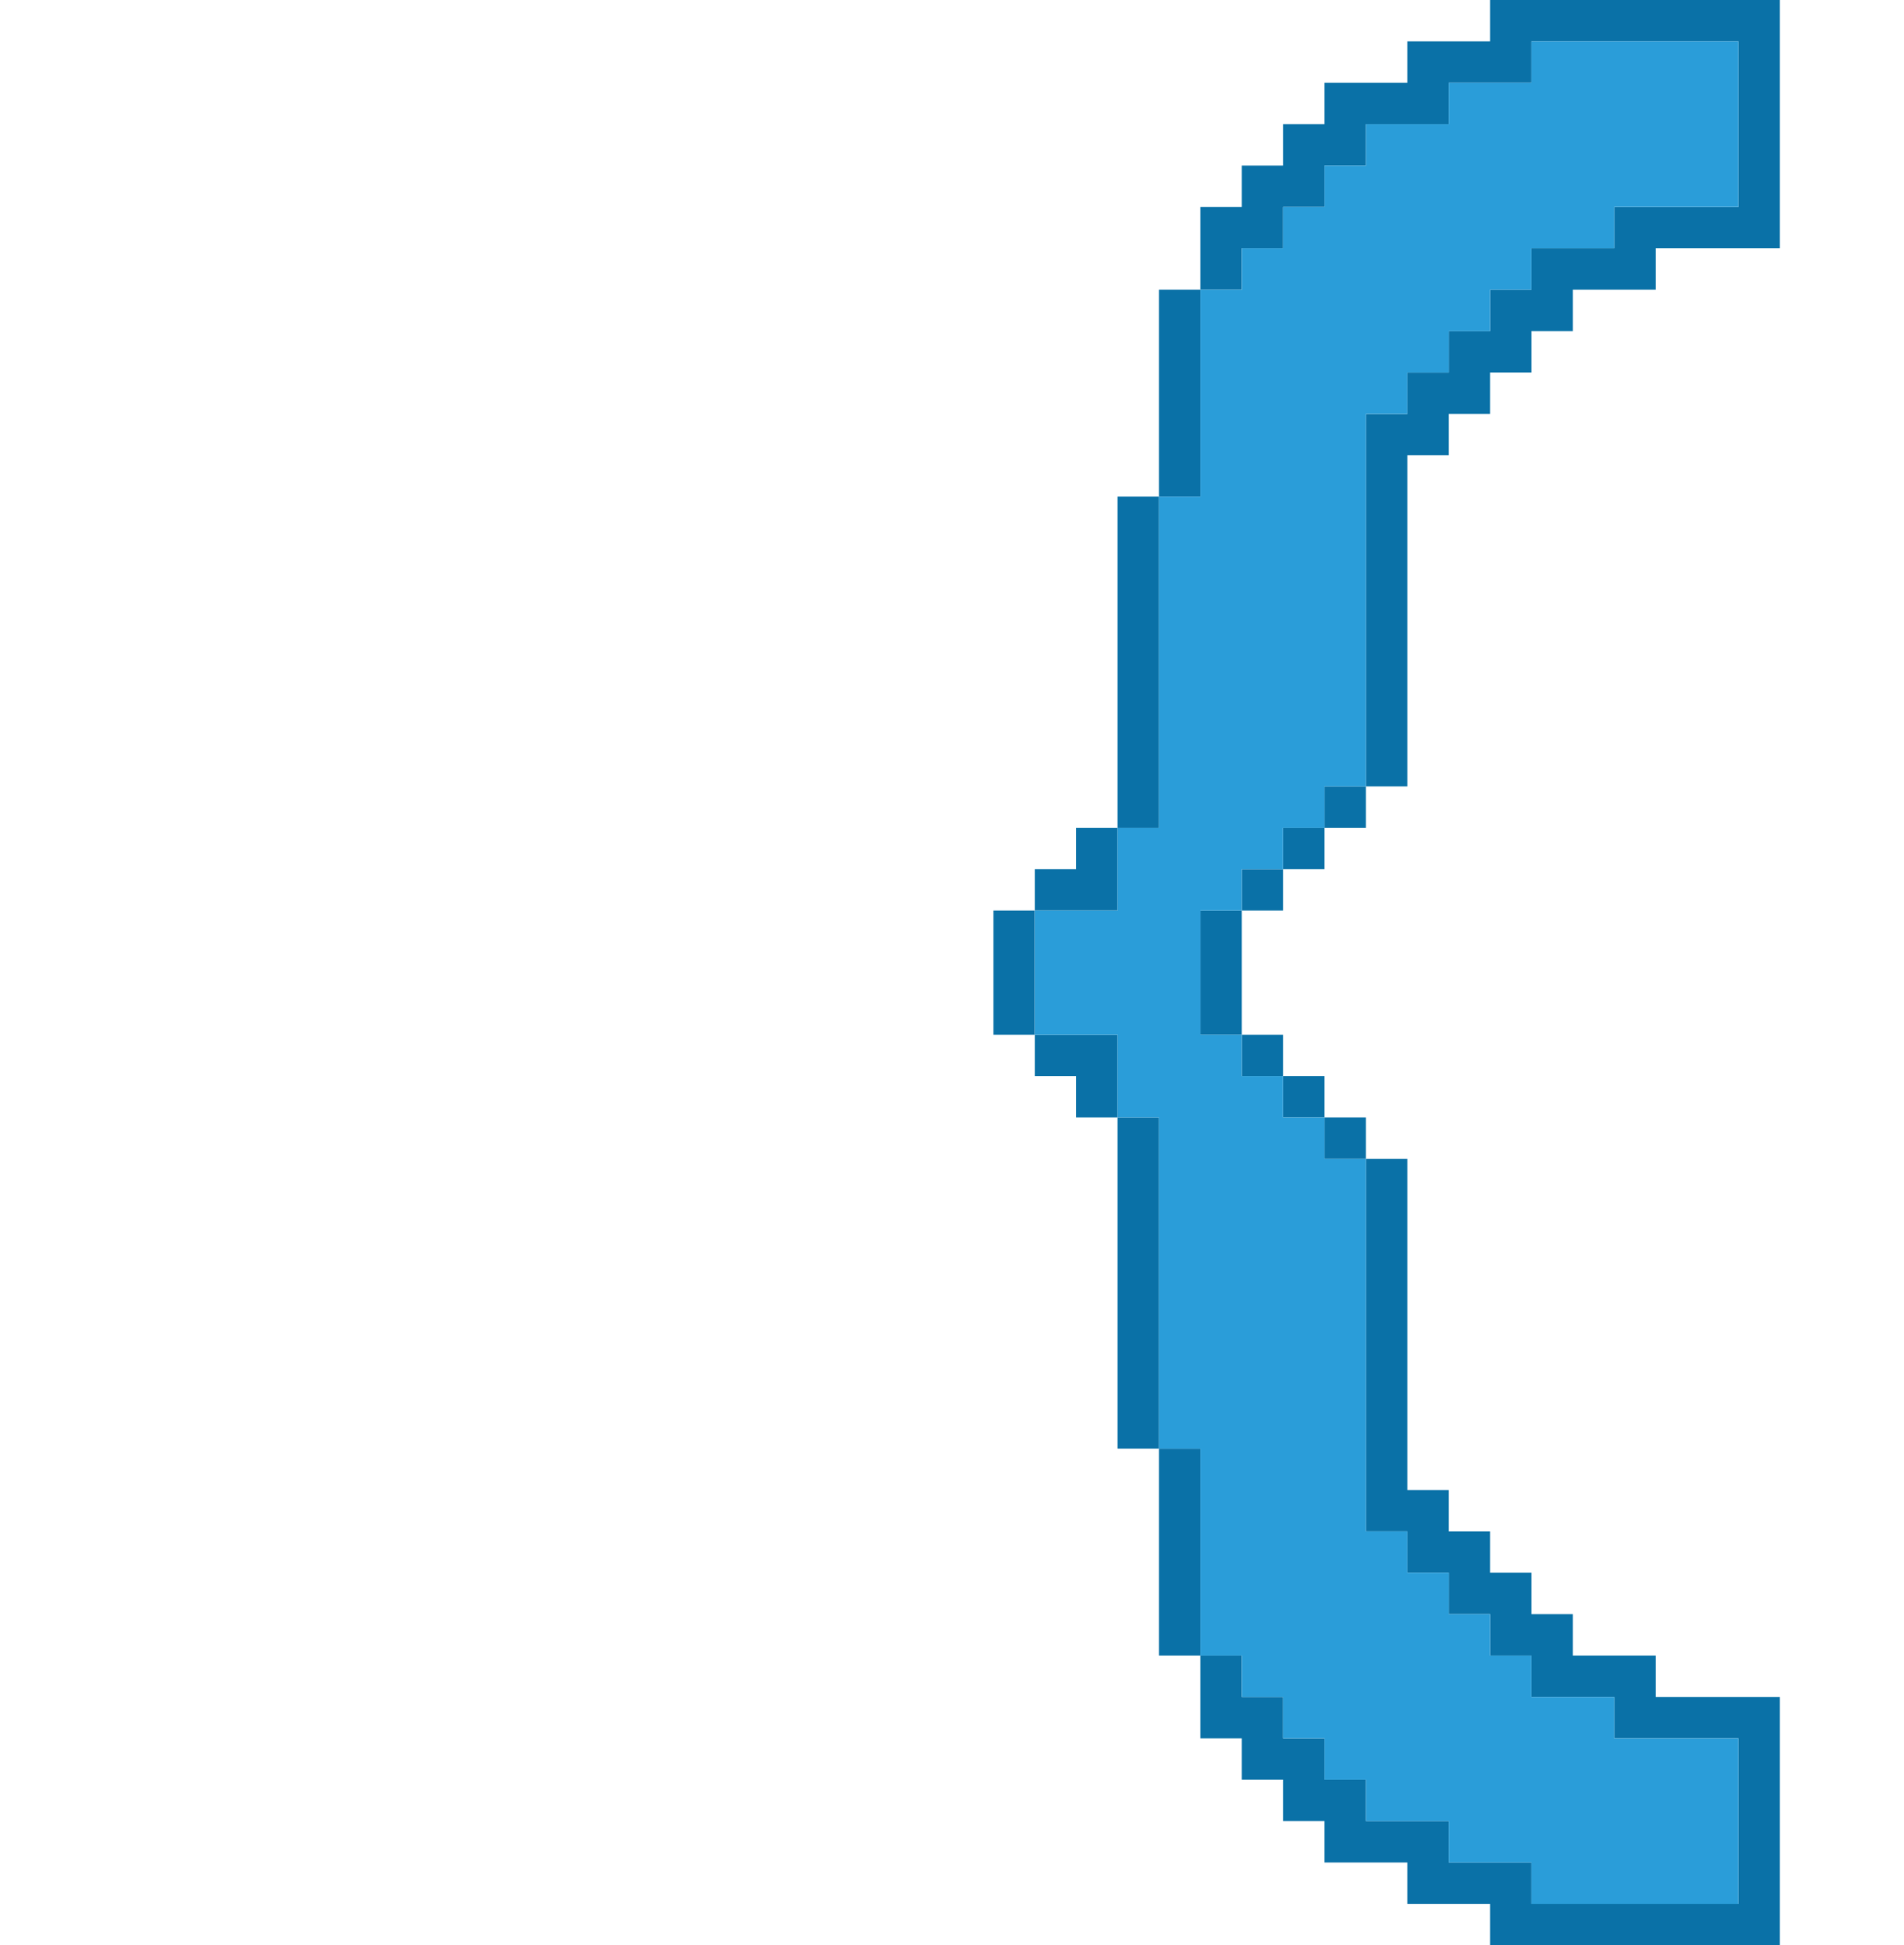 <?xml version="1.0" encoding="UTF-8"?>
<svg id="Layer_1" data-name="Layer 1" xmlns="http://www.w3.org/2000/svg" xmlns:xlink="http://www.w3.org/1999/xlink" viewBox="0 0 414 423">
  <defs>
    <style>
      .cls-1 {
        isolation: isolate;
      }

      .cls-2 {
        fill: none;
      }

      .cls-2, .cls-3, .cls-4 {
        stroke-width: 0px;
      }

      .cls-5 {
        clip-path: url(#clippath);
      }

      .cls-3 {
        fill: #2a9dd9;
      }

      .cls-4 {
        fill: #0a71a7;
      }
    </style>
    <clipPath id="clippath">
      <rect class="cls-2" width="414" height="423"/>
    </clipPath>
  </defs>
  <g class="cls-1">
    <g id="Layer_1-2" data-name="Layer 1">
      <g class="cls-5">
        <g>
          <path class="cls-4" d="M297,171h-9v9h9v-9Z"/>
          <path class="cls-4" d="M288,180h-9v9h9v-9Z"/>
          <path class="cls-4" d="M279,189h-9v9h9v-9Z"/>
          <path class="cls-4" d="M270,198h-9v27h9v-27Z"/>
          <path class="cls-4" d="M252,108h-9v72h9v-72Z"/>
          <path class="cls-4" d="M261,63h-9v45h9v-45Z"/>
          <path class="cls-4" d="M243,189v-9h-9v9h-9v9h18v-9Z"/>
          <path class="cls-4" d="M324,0v9h-18v9h-18v9h-9v9h-9v9h-9v18h9v-9h9v-9h9v-9h9v-9h18v-9h18v-9h45v36h-27v9h-18v9h-9v9h-9v9h-9v9h-9v81h9v-72h9v-9h9v-9h9v-9h9v-9h18v-9h27V0h-63Z"/>
          <path class="cls-4" d="M225,198h-9v27h9v-27Z"/>
          <path class="cls-4" d="M297,243h-9v9h9v-9Z"/>
          <path class="cls-4" d="M288,234h-9v9h9v-9Z"/>
          <path class="cls-4" d="M279,225h-9v9h9v-9Z"/>
          <path class="cls-4" d="M252,243h-9v72h9v-72Z"/>
          <path class="cls-4" d="M261,315h-9v45h9v-45Z"/>
          <path class="cls-4" d="M243,225h-18v9h9v9h9v-18Z"/>
          <path class="cls-4" d="M297,333h9v9h9v9h9v9h9v9h18v9h27v36h-45v-9h-18v-9h-18v-9h-9v-9h-9v-9h-9v-9h-9v18h9v9h9v9h9v9h18v9h18v9h63v-54h-27v-9h-18v-9h-9v-9h-9v-9h-9v-9h-9v-72h-9v81Z"/>
          <path class="cls-3" d="M297,90h9v-9h9v-9h9v-9h9v-9h18v-9h27V9h-45v9h-18v9h-18v9h-9v9h-9v9h-9v9h-9v45h-9v72h-9v18h-18v27h18v18h9v72h9v45h9v9h9v9h9v9h9v9h18v9h18v9h45v-36h-27v-9h-18v-9h-9v-9h-9v-9h-9v-9h-9v-81h-9v-9h-9v-9h-9v-9h-9v-27h9v-9h9v-9h9v-9h9v-81Z"/>
        </g>
      </g>
    </g>
  </g>
</svg>
